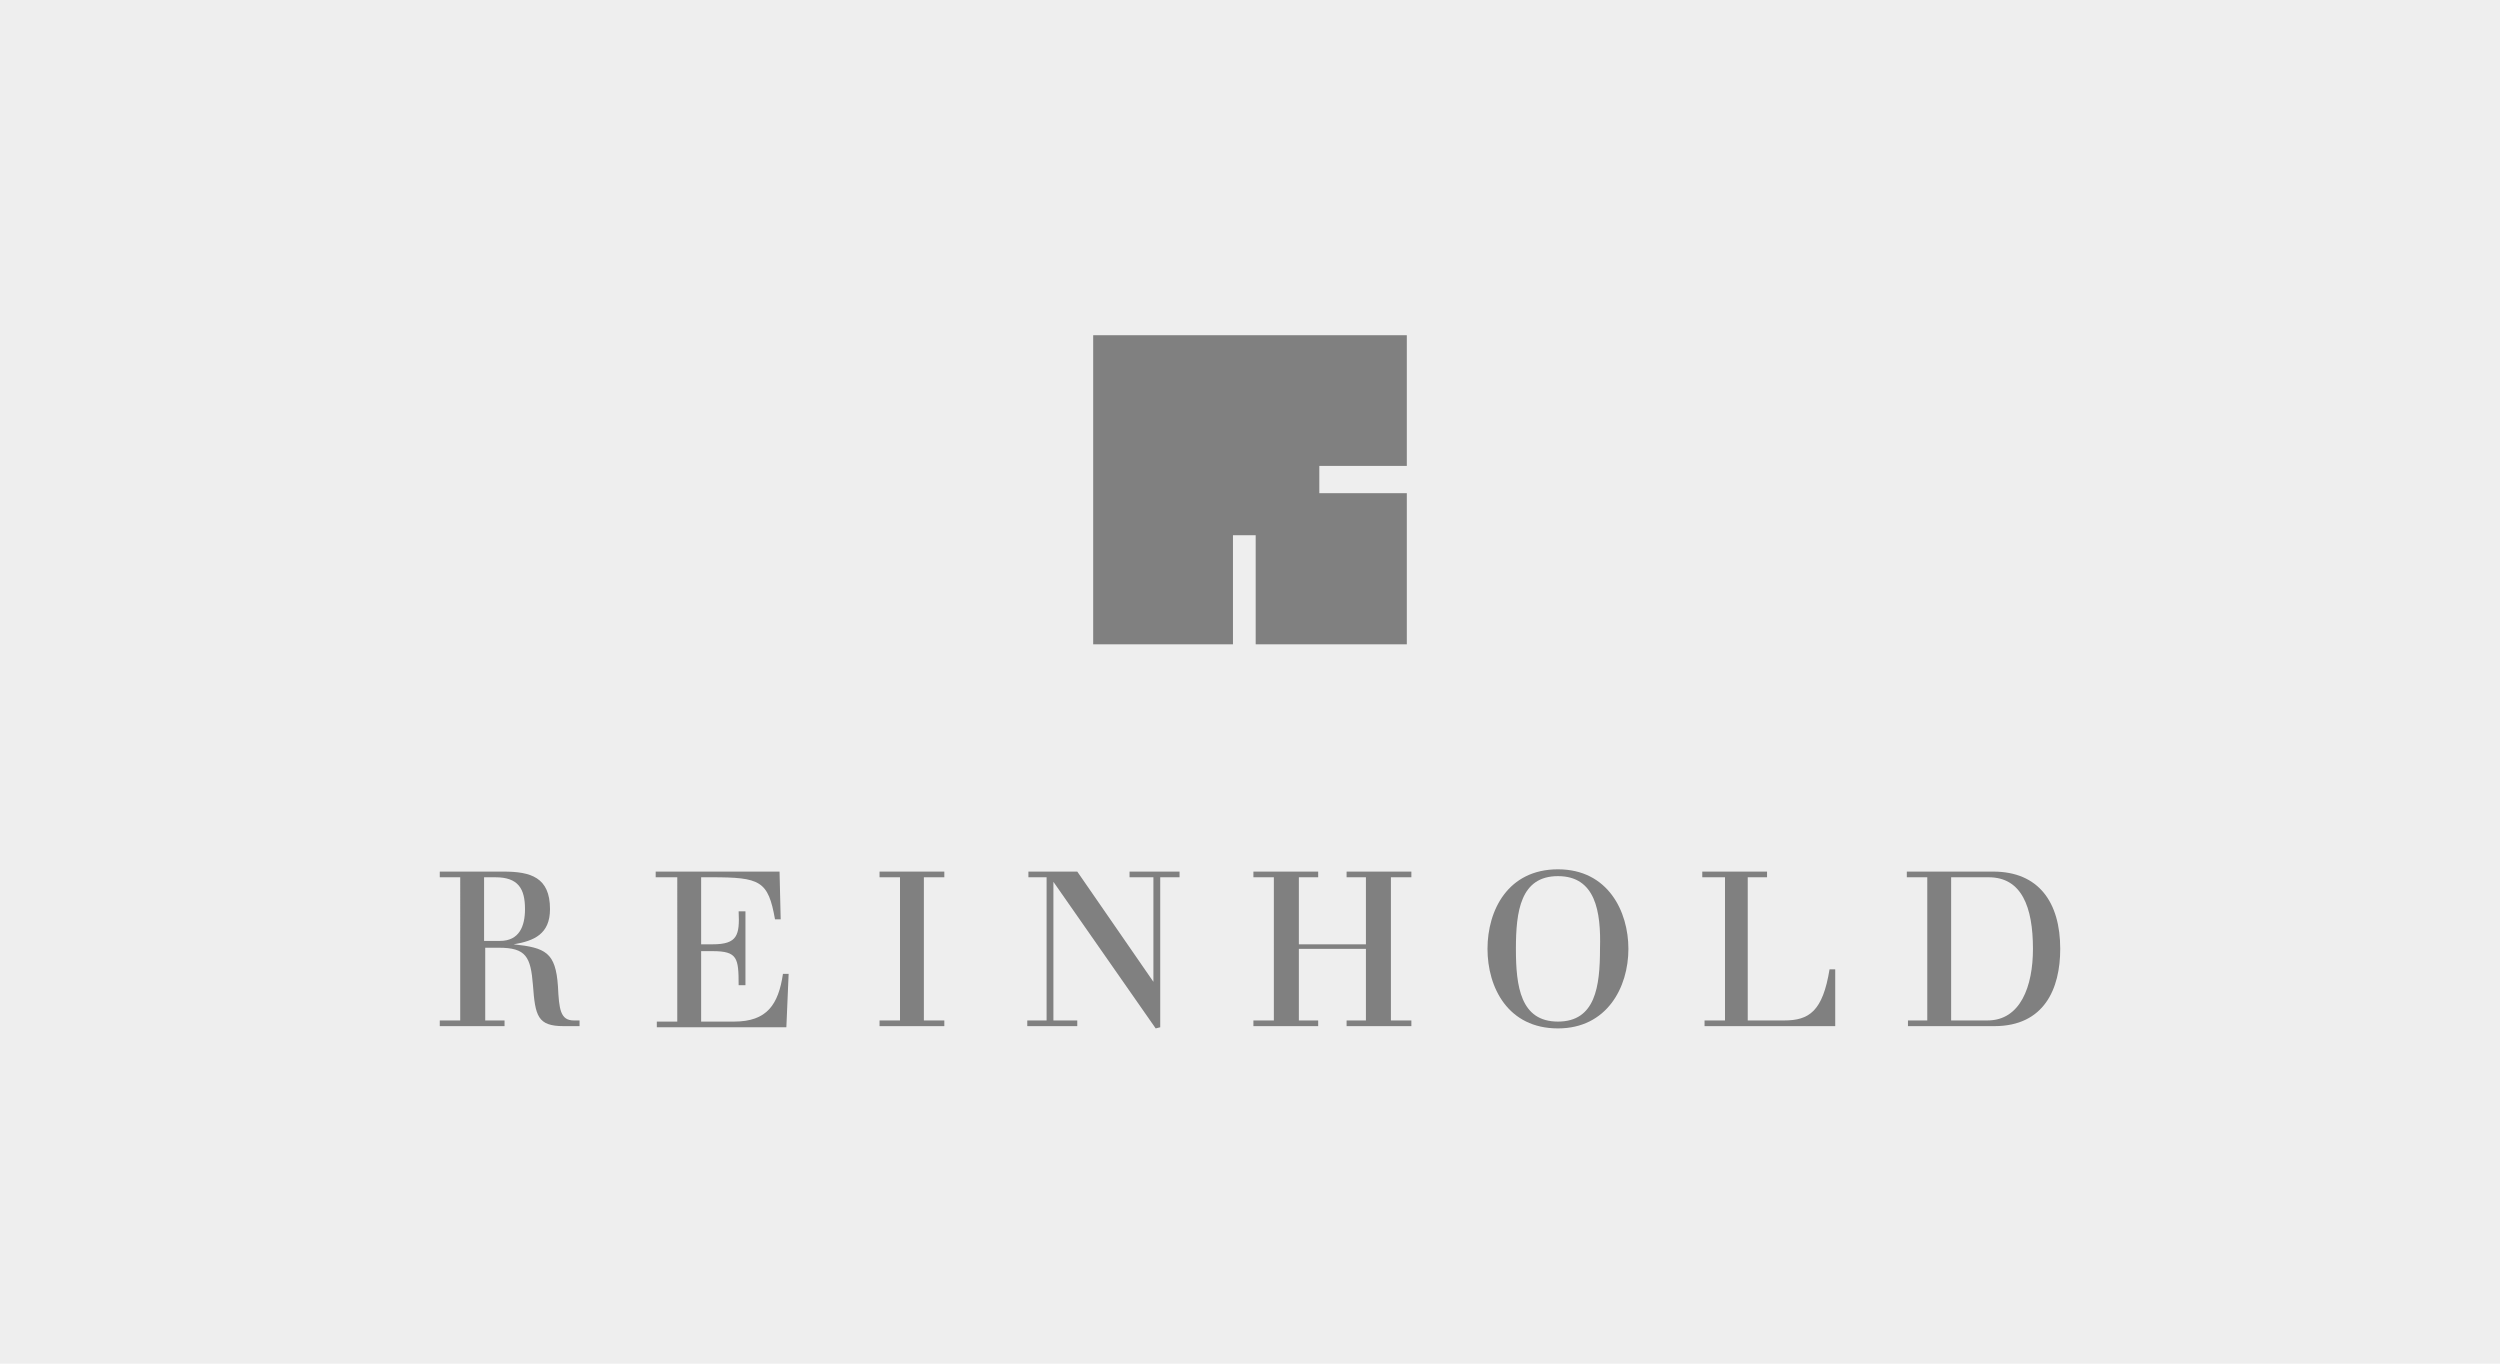 <?xml version="1.0" encoding="utf-8"?>
<!-- Generator: Adobe Illustrator 19.0.1, SVG Export Plug-In . SVG Version: 6.00 Build 0)  -->
<svg version="1.1" id="Layer_1" xmlns="http://www.w3.org/2000/svg" xmlns:xlink="http://www.w3.org/1999/xlink" x="0px" y="0px"
	 viewBox="100 -50 220 120" style="enable-background:new 100 -50 220 120;" xml:space="preserve">
<style type="text/css">
	.st0{fill:#EEEEEE;}
	.st1{fill:#808080;}
</style>
<g>
	<rect x="100" y="-50" class="st0" width="220" height="120"/>
</g>
<g>
	<g id="XMLID_23_">
		<polygon class="st1" points="223.8,-20.5 223.8,-9 216.1,-9 216.1,-6.6 223.8,-6.6 223.8,6.7 210.5,6.7 210.5,-2.9 208.5,-2.9 
			208.5,6.7 196.2,6.7 196.2,-20.5 		"/>
	</g>
	<g>
		<path id="XMLID_20_" class="st1" d="M140.5,27.2h-1.8v-0.5h5.6c2.4,0,4.1,0.5,4.1,3.3c0,2.2-1.4,2.8-3.2,3.1v0
			c2.8,0.3,3.7,0.7,3.9,3.7c0.1,2,0.2,3,1.4,3h0.5v0.5h-1.4c-2.3,0-2.5-0.9-2.7-3.6c-0.2-2.5-0.6-3.3-3-3.3h-1.2v6.4h1.7v0.5h-5.7
			v-0.5h1.8V27.2z M142.7,32.8h1.3c1.7,0,2.2-1.3,2.2-2.8c0-1.8-0.6-2.8-2.6-2.8h-1V32.8z"/>
		<path id="XMLID_18_" class="st1" d="M159.5,27.2h-1.8v-0.5h10.9l0.1,4.2h-0.5c-0.6-3.4-1.3-3.7-5.6-3.7h-0.9v5.9h1
			c2.2,0,2.4-0.8,2.3-2.9h0.6v6.5H165c0-2.4-0.1-3-2.3-3h-1v6.2h2.9c2.9,0,3.9-1.5,4.3-4.2h0.5l-0.2,4.7h-11.4v-0.5h1.8V27.2z"/>
		<path id="XMLID_16_" class="st1" d="M179.2,27.2h-1.8v-0.5h5.7v0.5h-1.8v12.6h1.8v0.5h-5.7v-0.5h1.8V27.2z"/>
		<path id="XMLID_14_" class="st1" d="M192.2,27.2h-1.7v-0.5h4.3l6.7,9.7h0v-9.2h-2.1v-0.5h4.4v0.5h-1.7v13.2l-0.4,0.1l-9-12.9h0
			v12.2h2.1v0.5h-4.4v-0.5h1.7V27.2z"/>
		<path id="XMLID_12_" class="st1" d="M220.2,27.2h-1.7v-0.5h5.7v0.5h-1.8v12.6h1.8v0.5h-5.7v-0.5h1.7v-6.3h-5.9v6.3h1.7v0.5h-5.7
			v-0.5h1.8V27.2h-1.8v-0.5h5.7v0.5h-1.7v5.9h5.9V27.2z"/>
		<path id="XMLID_9_" class="st1" d="M237.1,26.5c4.4,0,6.2,3.7,6.2,7c0,3.4-1.9,7-6.2,7c-4.4,0-6.2-3.6-6.2-7
			C230.9,30.1,232.7,26.5,237.1,26.5z M237.1,27.1c-3.3,0-3.7,3.1-3.7,6.4c0,3.3,0.4,6.4,3.7,6.4c3.3,0,3.7-3.1,3.7-6.4
			C240.9,30.2,240.4,27.1,237.1,27.1z"/>
		<path id="XMLID_7_" class="st1" d="M251.6,27.2h-1.8v-0.5h5.7v0.5h-1.7v12.6h3.2c2.2,0,3.4-0.8,4-4.5h0.5v5h-11.5v-0.5h1.8V27.2z"
			/>
		<path id="XMLID_4_" class="st1" d="M269.5,27.2h-1.7v-0.5h7.6c4,0,5.9,2.7,5.9,6.8c0,3.5-1.4,6.8-5.8,6.8h-7.6v-0.5h1.7V27.2z
			 M271.7,39.8h3.2c2.9,0,4-3,4-6.3c0-3.7-1-6.3-3.9-6.3h-3.3V39.8z"/>
	</g>
</g>
</svg>

